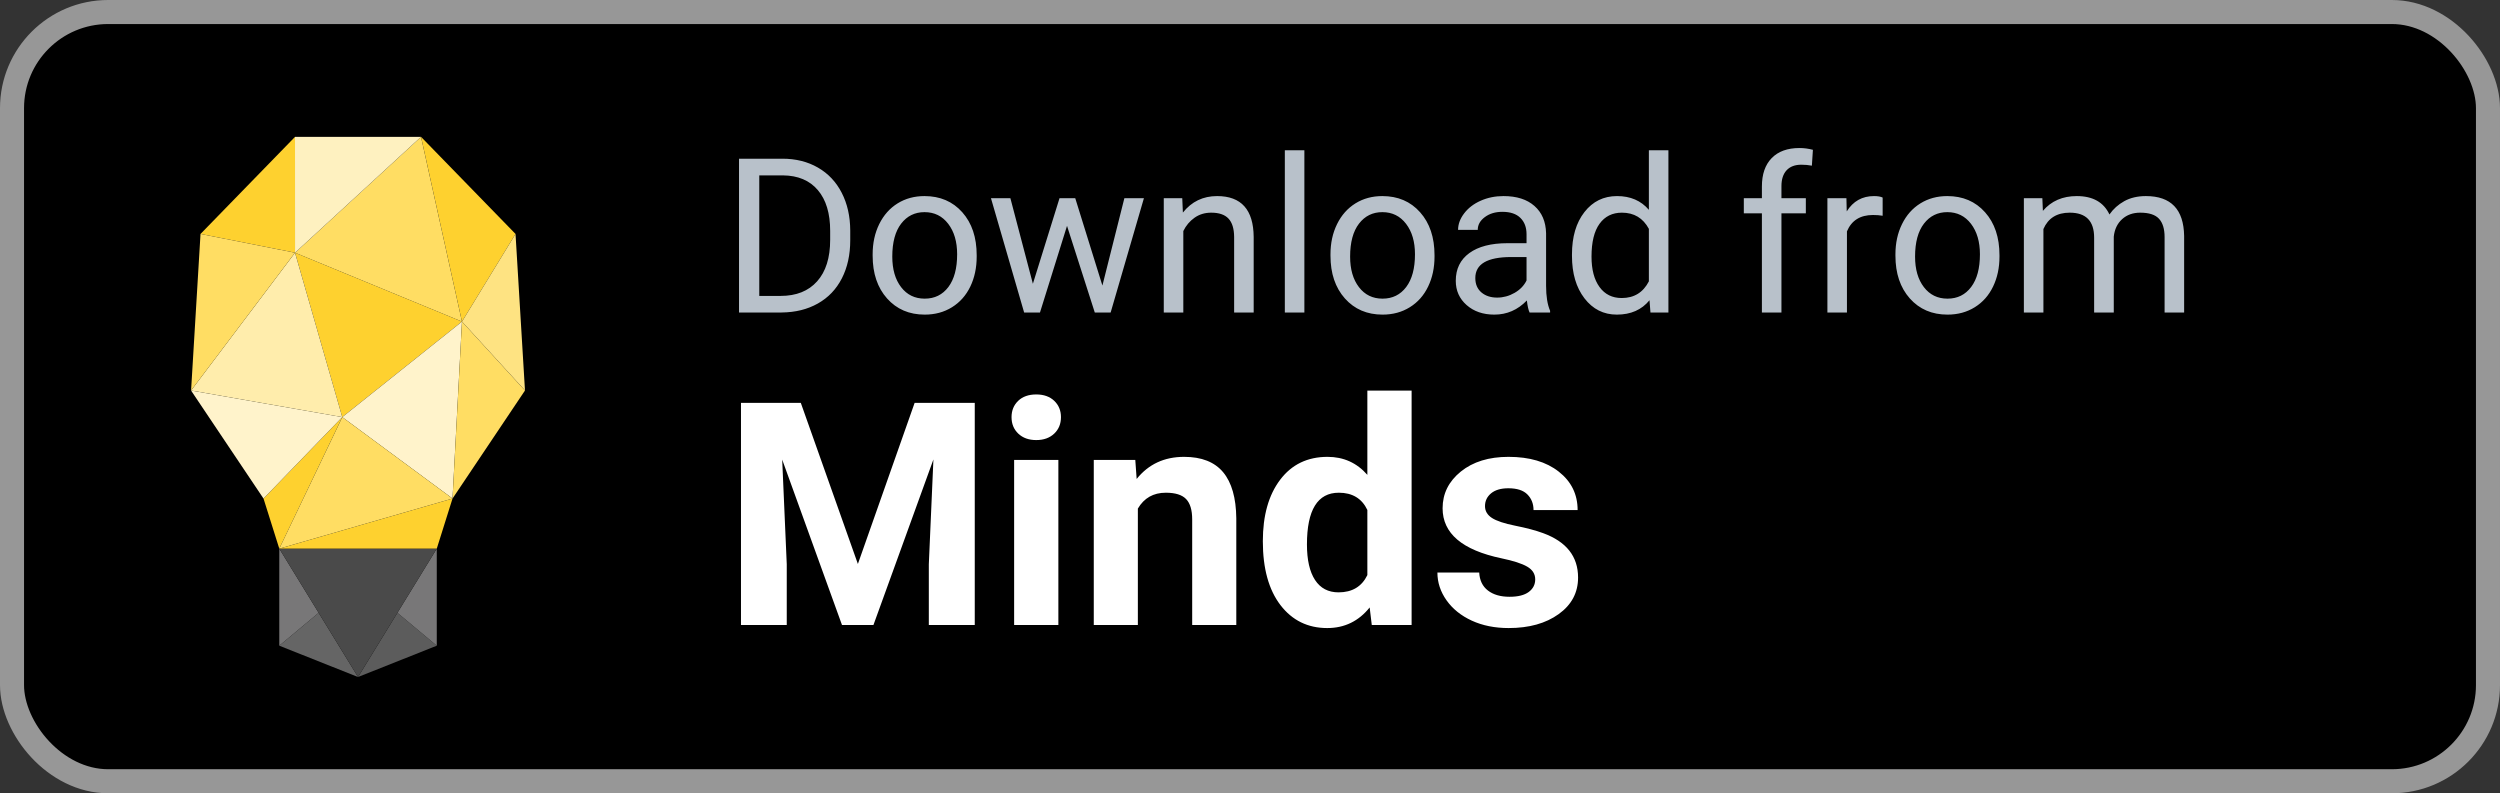 <?xml version="1.0" encoding="UTF-8"?>
<svg width="104px" height="33px" viewBox="0 0 104 33" version="1.1" xmlns="http://www.w3.org/2000/svg" xmlns:xlink="http://www.w3.org/1999/xlink">
    <rect x="0" y="0" width="104" height="33" fill="#333333" stroke="none"/>
    <title>Group 6</title>
    <g id="Page-1" stroke="none" stroke-width="1" fill="none" fill-rule="evenodd">
        <g id="Mobile-Page" transform="translate(-104, -999)">
            <g id="Group-6" transform="translate(104, 999)">
                <rect id="Rectangle" stroke="#979797" fill="#000000" x="0.5" y="0.5" width="103" height="32" rx="4"></rect>
                <path d="M32.514,13 C33.088,12.994 33.591,12.87 34.023,12.626 C34.455,12.383 34.788,12.035 35.021,11.581 C35.254,11.126 35.37,10.598 35.37,9.994 L35.37,9.994 L35.37,9.585 C35.367,8.997 35.249,8.475 35.016,8.021 C34.783,7.567 34.453,7.217 34.025,6.971 C33.598,6.725 33.105,6.602 32.549,6.602 L32.549,6.602 L30.743,6.602 L30.743,13 L32.514,13 Z M32.474,12.31 L31.586,12.31 L31.586,7.296 L32.571,7.296 C33.198,7.302 33.682,7.506 34.023,7.909 C34.365,8.312 34.535,8.876 34.535,9.603 L34.535,9.603 L34.535,9.977 C34.535,10.724 34.354,11.299 33.992,11.704 C33.631,12.108 33.125,12.31 32.474,12.31 L32.474,12.31 Z M38.468,13.088 C38.896,13.088 39.275,12.985 39.604,12.78 C39.934,12.575 40.187,12.289 40.365,11.921 C40.542,11.553 40.63,11.138 40.63,10.675 L40.63,10.675 L40.63,10.618 C40.63,9.874 40.43,9.278 40.031,8.83 C39.631,8.381 39.107,8.157 38.459,8.157 C38.041,8.157 37.668,8.258 37.341,8.46 C37.014,8.663 36.76,8.95 36.576,9.322 C36.393,9.694 36.302,10.113 36.302,10.579 L36.302,10.579 L36.302,10.636 C36.302,11.374 36.502,11.967 36.902,12.416 C37.302,12.864 37.824,13.088 38.468,13.088 Z M38.468,12.424 C38.058,12.424 37.731,12.265 37.486,11.945 C37.241,11.626 37.119,11.203 37.119,10.675 C37.119,10.081 37.242,9.624 37.488,9.304 C37.734,8.985 38.058,8.825 38.459,8.825 C38.87,8.825 39.198,8.987 39.446,9.311 C39.694,9.635 39.817,10.057 39.817,10.579 C39.817,11.162 39.696,11.615 39.453,11.939 C39.209,12.262 38.881,12.424 38.468,12.424 Z M43.263,13 L44.388,9.396 L45.543,13 L46.203,13 L47.587,8.245 L46.774,8.245 L45.86,11.879 L44.73,8.245 L44.076,8.245 L42.968,11.805 L42.032,8.245 L41.224,8.245 L42.604,13 L43.263,13 Z M49.226,13 L49.226,9.612 C49.337,9.383 49.493,9.199 49.692,9.058 C49.891,8.917 50.123,8.847 50.386,8.847 C50.711,8.847 50.951,8.929 51.105,9.093 C51.259,9.257 51.337,9.511 51.34,9.854 L51.34,9.854 L51.34,13 L52.153,13 L52.153,9.858 C52.144,8.724 51.637,8.157 50.632,8.157 C50.046,8.157 49.572,8.386 49.208,8.843 L49.208,8.843 L49.182,8.245 L48.413,8.245 L48.413,13 L49.226,13 Z M54.262,13 L54.262,6.25 L53.449,6.25 L53.449,13 L54.262,13 Z M57.514,13.088 C57.942,13.088 58.321,12.985 58.65,12.78 C58.98,12.575 59.233,12.289 59.41,11.921 C59.588,11.553 59.676,11.138 59.676,10.675 L59.676,10.675 L59.676,10.618 C59.676,9.874 59.476,9.278 59.076,8.83 C58.677,8.381 58.153,8.157 57.505,8.157 C57.086,8.157 56.714,8.258 56.387,8.46 C56.06,8.663 55.805,8.95 55.622,9.322 C55.439,9.694 55.348,10.113 55.348,10.579 L55.348,10.579 L55.348,10.636 C55.348,11.374 55.548,11.967 55.948,12.416 C56.347,12.864 56.87,13.088 57.514,13.088 Z M57.514,12.424 C57.104,12.424 56.777,12.265 56.532,11.945 C56.287,11.626 56.165,11.203 56.165,10.675 C56.165,10.081 56.288,9.624 56.534,9.304 C56.78,8.985 57.104,8.825 57.505,8.825 C57.916,8.825 58.244,8.987 58.492,9.311 C58.74,9.635 58.863,10.057 58.863,10.579 C58.863,11.162 58.742,11.615 58.499,11.939 C58.255,12.262 57.927,12.424 57.514,12.424 Z M62.164,13.088 C62.688,13.088 63.139,12.892 63.517,12.499 C63.546,12.739 63.584,12.906 63.631,13 L63.631,13 L64.484,13 L64.484,12.93 C64.373,12.672 64.317,12.325 64.317,11.888 L64.317,11.888 L64.317,9.7 C64.305,9.219 64.144,8.842 63.833,8.568 C63.523,8.294 63.094,8.157 62.546,8.157 C62.2,8.157 61.883,8.222 61.594,8.351 C61.306,8.479 61.077,8.655 60.909,8.876 C60.74,9.097 60.656,9.326 60.656,9.563 L60.656,9.563 L61.474,9.563 C61.474,9.355 61.572,9.178 61.768,9.032 C61.964,8.885 62.208,8.812 62.498,8.812 C62.829,8.812 63.079,8.896 63.249,9.065 C63.419,9.233 63.504,9.459 63.504,9.744 L63.504,9.744 L63.504,10.117 L62.713,10.117 C62.03,10.117 61.501,10.254 61.124,10.528 C60.748,10.802 60.56,11.187 60.56,11.682 C60.56,12.089 60.71,12.425 61.01,12.69 C61.31,12.955 61.695,13.088 62.164,13.088 Z M62.282,12.38 C62.016,12.38 61.797,12.309 61.627,12.165 C61.458,12.021 61.373,11.822 61.373,11.567 C61.373,10.984 61.871,10.693 62.867,10.693 L62.867,10.693 L63.504,10.693 L63.504,11.668 C63.401,11.879 63.236,12.051 63.007,12.183 C62.779,12.314 62.537,12.38 62.282,12.38 Z M67.261,13.088 C67.841,13.088 68.294,12.889 68.619,12.49 L68.619,12.49 L68.659,13 L69.406,13 L69.406,6.25 L68.593,6.25 L68.593,8.729 C68.268,8.348 67.827,8.157 67.27,8.157 C66.71,8.157 66.258,8.379 65.912,8.823 C65.566,9.267 65.394,9.854 65.394,10.583 L65.394,10.583 L65.394,10.645 C65.394,11.371 65.567,11.96 65.914,12.411 C66.261,12.862 66.71,13.088 67.261,13.088 Z M67.463,12.398 C67.071,12.398 66.763,12.246 66.541,11.941 C66.318,11.636 66.207,11.214 66.207,10.675 C66.207,10.072 66.318,9.616 66.541,9.309 C66.763,9.001 67.074,8.847 67.472,8.847 C67.976,8.847 68.35,9.071 68.593,9.52 L68.593,9.52 L68.593,11.704 C68.355,12.167 67.979,12.398 67.463,12.398 Z M74.108,13 L74.108,8.874 L75.123,8.874 L75.123,8.245 L74.108,8.245 L74.108,7.744 C74.108,7.457 74.18,7.237 74.323,7.083 C74.467,6.929 74.67,6.852 74.934,6.852 C75.089,6.852 75.236,6.865 75.374,6.892 L75.374,6.892 L75.417,6.232 C75.233,6.183 75.047,6.158 74.859,6.158 C74.361,6.158 73.976,6.297 73.704,6.575 C73.431,6.854 73.295,7.248 73.295,7.757 L73.295,7.757 L73.295,8.245 L72.543,8.245 L72.543,8.874 L73.295,8.874 L73.295,13 L74.108,13 Z M76.833,13 L76.833,9.625 C77.023,9.171 77.385,8.944 77.918,8.944 C78.062,8.944 78.195,8.954 78.318,8.975 L78.318,8.975 L78.318,8.219 C78.236,8.178 78.116,8.157 77.958,8.157 C77.468,8.157 77.09,8.37 76.824,8.794 L76.824,8.794 L76.811,8.245 L76.02,8.245 L76.02,13 L76.833,13 Z M81.016,13.088 C81.444,13.088 81.823,12.985 82.152,12.78 C82.482,12.575 82.735,12.289 82.912,11.921 C83.09,11.553 83.178,11.138 83.178,10.675 L83.178,10.675 L83.178,10.618 C83.178,9.874 82.978,9.278 82.578,8.83 C82.178,8.381 81.655,8.157 81.007,8.157 C80.588,8.157 80.216,8.258 79.889,8.46 C79.562,8.663 79.307,8.95 79.124,9.322 C78.941,9.694 78.85,10.113 78.85,10.579 L78.85,10.579 L78.85,10.636 C78.85,11.374 79.05,11.967 79.449,12.416 C79.849,12.864 80.372,13.088 81.016,13.088 Z M81.016,12.424 C80.606,12.424 80.279,12.265 80.034,11.945 C79.789,11.626 79.667,11.203 79.667,10.675 C79.667,10.081 79.79,9.624 80.036,9.304 C80.282,8.985 80.606,8.825 81.007,8.825 C81.417,8.825 81.746,8.987 81.994,9.311 C82.241,9.635 82.365,10.057 82.365,10.579 C82.365,11.162 82.244,11.615 82,11.939 C81.757,12.262 81.429,12.424 81.016,12.424 Z M85.006,13 L85.006,9.528 C85.203,9.074 85.567,8.847 86.101,8.847 C86.777,8.847 87.116,9.193 87.116,9.884 L87.116,9.884 L87.116,13 L87.933,13 L87.933,9.845 C87.965,9.54 88.081,9.298 88.28,9.117 C88.479,8.937 88.73,8.847 89.032,8.847 C89.398,8.847 89.659,8.931 89.814,9.1 C89.969,9.268 90.047,9.522 90.047,9.862 L90.047,9.862 L90.047,13 L90.86,13 L90.86,9.814 C90.842,8.709 90.312,8.157 89.269,8.157 C88.923,8.157 88.624,8.228 88.37,8.368 C88.117,8.509 87.911,8.693 87.753,8.922 C87.513,8.412 87.06,8.157 86.395,8.157 C85.803,8.157 85.333,8.362 84.984,8.772 L84.984,8.772 L84.962,8.245 L84.193,8.245 L84.193,13 L85.006,13 Z" id="Downloadfrom" fill="#B8C1CA" fill-rule="nonzero"></path>
                <path d="M32.729,26 L32.729,23.474 L32.539,19.119 L35.027,26 L36.335,26 L38.83,19.113 L38.639,23.474 L38.639,26 L40.55,26 L40.55,16.758 L38.049,16.758 L35.688,23.461 L33.313,16.758 L30.825,16.758 L30.825,26 L32.729,26 Z M43.108,18.307 C43.417,18.307 43.665,18.218 43.854,18.04 C44.042,17.862 44.136,17.634 44.136,17.354 C44.136,17.079 44.043,16.853 43.857,16.675 C43.671,16.498 43.421,16.409 43.108,16.409 C42.791,16.409 42.54,16.498 42.356,16.675 C42.172,16.853 42.08,17.079 42.08,17.354 C42.08,17.634 42.174,17.862 42.362,18.04 C42.55,18.218 42.799,18.307 43.108,18.307 Z M44.028,26 L44.028,19.132 L42.188,19.132 L42.188,26 L44.028,26 Z M47.335,26 L47.335,21.157 C47.594,20.717 47.981,20.497 48.497,20.497 C48.891,20.497 49.172,20.584 49.341,20.76 C49.511,20.936 49.595,21.218 49.595,21.607 L49.595,21.607 L49.595,26 L51.43,26 L51.43,21.563 C51.421,20.712 51.239,20.073 50.884,19.646 C50.528,19.219 49.987,19.005 49.259,19.005 C48.434,19.005 47.776,19.312 47.285,19.925 L47.285,19.925 L47.228,19.132 L45.501,19.132 L45.501,26 L47.335,26 Z M55.213,26.127 C55.932,26.127 56.521,25.841 56.978,25.27 L56.978,25.27 L57.066,26 L58.723,26 L58.723,16.25 L56.882,16.25 L56.882,19.754 C56.446,19.255 55.894,19.005 55.226,19.005 C54.392,19.005 53.735,19.322 53.255,19.957 C52.774,20.592 52.534,21.444 52.534,22.515 C52.534,23.649 52.779,24.535 53.267,25.172 C53.756,25.809 54.405,26.127 55.213,26.127 Z M55.683,24.642 C55.255,24.642 54.929,24.47 54.705,24.127 C54.481,23.785 54.369,23.292 54.369,22.648 C54.369,21.214 54.811,20.497 55.695,20.497 C56.258,20.497 56.654,20.736 56.882,21.214 L56.882,21.214 L56.882,23.924 C56.65,24.403 56.25,24.642 55.683,24.642 Z M62.76,26.127 C63.611,26.127 64.305,25.933 64.842,25.546 C65.38,25.159 65.648,24.652 65.648,24.026 C65.648,23.15 65.164,22.534 64.195,22.179 C63.882,22.064 63.497,21.962 63.04,21.871 C62.583,21.78 62.258,21.672 62.065,21.547 C61.873,21.422 61.776,21.258 61.776,21.055 C61.776,20.839 61.861,20.662 62.03,20.522 C62.2,20.382 62.439,20.312 62.748,20.312 C63.107,20.312 63.372,20.398 63.541,20.57 C63.71,20.741 63.795,20.958 63.795,21.22 L63.795,21.22 L65.629,21.22 C65.629,20.564 65.368,20.031 64.845,19.621 C64.323,19.21 63.626,19.005 62.754,19.005 C61.937,19.005 61.276,19.209 60.77,19.617 C60.265,20.026 60.012,20.535 60.012,21.144 C60.012,22.189 60.828,22.883 62.462,23.226 C62.953,23.328 63.309,23.443 63.531,23.572 C63.754,23.701 63.865,23.878 63.865,24.102 C63.865,24.318 63.775,24.492 63.595,24.626 C63.415,24.759 63.15,24.826 62.798,24.826 C62.422,24.826 62.121,24.739 61.897,24.565 C61.673,24.392 61.552,24.142 61.535,23.816 L61.535,23.816 L59.796,23.816 C59.796,24.231 59.923,24.617 60.177,24.975 C60.431,25.332 60.781,25.614 61.227,25.819 C61.674,26.024 62.185,26.127 62.76,26.127 Z" id="Minds" fill="#FFFFFF" fill-rule="nonzero"></path>
                <g id="bulb" transform="translate(5, 4)" fill-rule="nonzero">
                    <g id="Group-5" transform="translate(6.618, 18.823)">
                        <path d="M1.624,2.801 L1.492,4.69 L1.624,2.801 Z" id="Triangle-3" fill="#656565"></path>
                        <polygon id="Triangle-3" fill="#656565" points="0 4.038 1.638 2.67 3.276 5.341"></polygon>
                        <polygon id="Triangle-3" fill="#787778" points="0 0 0 4.038 1.638 2.67"></polygon>
                        <polygon id="Triangle-3" fill="#5C5C5C" points="4.914 2.67 3.276 5.341 6.552 4.038"></polygon>
                        <polygon id="Triangle-3" fill="#787778" points="6.552 4.038 4.914 2.67 6.552 0"></polygon>
                        <polygon id="Triangle-3" fill="#4A4A4A" points="0 0 6.552 0 3.276 5.341"></polygon>
                    </g>
                    <g id="Group">
                        <polygon id="Triangle-3" fill="#FED12F" points="7.273 6.513 14.218 9.379 9.238 13.352"></polygon>
                        <polygon id="Triangle-3" fill="#FED12F" points="12.515 1.693 16.446 5.732 14.218 9.379"></polygon>
                        <polygon id="Triangle-3" fill="#FED12F" points="6.618 18.823 13.825 16.739 13.17 18.823"></polygon>
                        <polygon id="Triangle-3" fill="#FED12F" points="5.962 16.739 9.238 13.352 6.618 18.823"></polygon>
                        <polygon id="Triangle-3" fill="#FED12F" points="3.342 5.732 7.273 1.693 7.273 6.513"></polygon>
                        <polygon id="Triangle-3" fill="#FFF3CB" points="9.238 13.352 13.825 16.739 14.218 9.379"></polygon>
                        <polygon id="Triangle-3" fill="#FFF3CB" transform="translate(6.028, 13.172) rotate(140) translate(-6.028, -13.172) " points="3.685 10.971 7.792 15.862 8.372 10.482"></polygon>
                        <polygon id="Triangle-3" fill="#FFDD63" transform="translate(12.284, 5.905) rotate(-53) translate(-12.284, -5.905) " points="8.782 2.269 15.786 3.554 10.673 9.54"></polygon>
                        <polygon id="Triangle-3" fill="#FFEDAC" transform="translate(7.381, 11.09) rotate(-53) translate(-7.381, -11.09) " points="3.791 8.245 10.971 8.249 6.692 13.935"></polygon>
                        <polygon id="Triangle-3" fill="#FFDD63" transform="translate(9.742, 17.42) rotate(-53) translate(-9.742, -17.42) " points="6.741 15.769 12.688 14.57 12.743 20.271"></polygon>
                        <polygon id="Triangle-3" fill="#FFDD63" transform="translate(14.022, 13.059) rotate(-53) translate(-14.022, -13.059) " points="10.964 15.117 17.079 11.001 16.367 14.819"></polygon>
                        <polygon id="Triangle-3" fill="#FFDD63" transform="translate(3.671, 8.294) rotate(-53) translate(-3.671, -8.294) " points="0.081 10.095 5.519 6.489 7.261 10.099"></polygon>
                        <polygon id="Triangle-3" fill="#FEE382" transform="translate(16.642, 8.988) rotate(-53) translate(-16.642, -8.988) " points="14.871 7.287 19.125 6.871 14.16 11.105"></polygon>
                        <polygon id="Triangle-3" fill="#FEF1C0" transform="translate(9.587, 3.261) rotate(160) translate(-9.587, -3.261) " points="6.3 3.733 12.874 0.996 11.226 5.526"></polygon>
                    </g>
                </g>
            </g>
        </g>
    </g>
</svg>